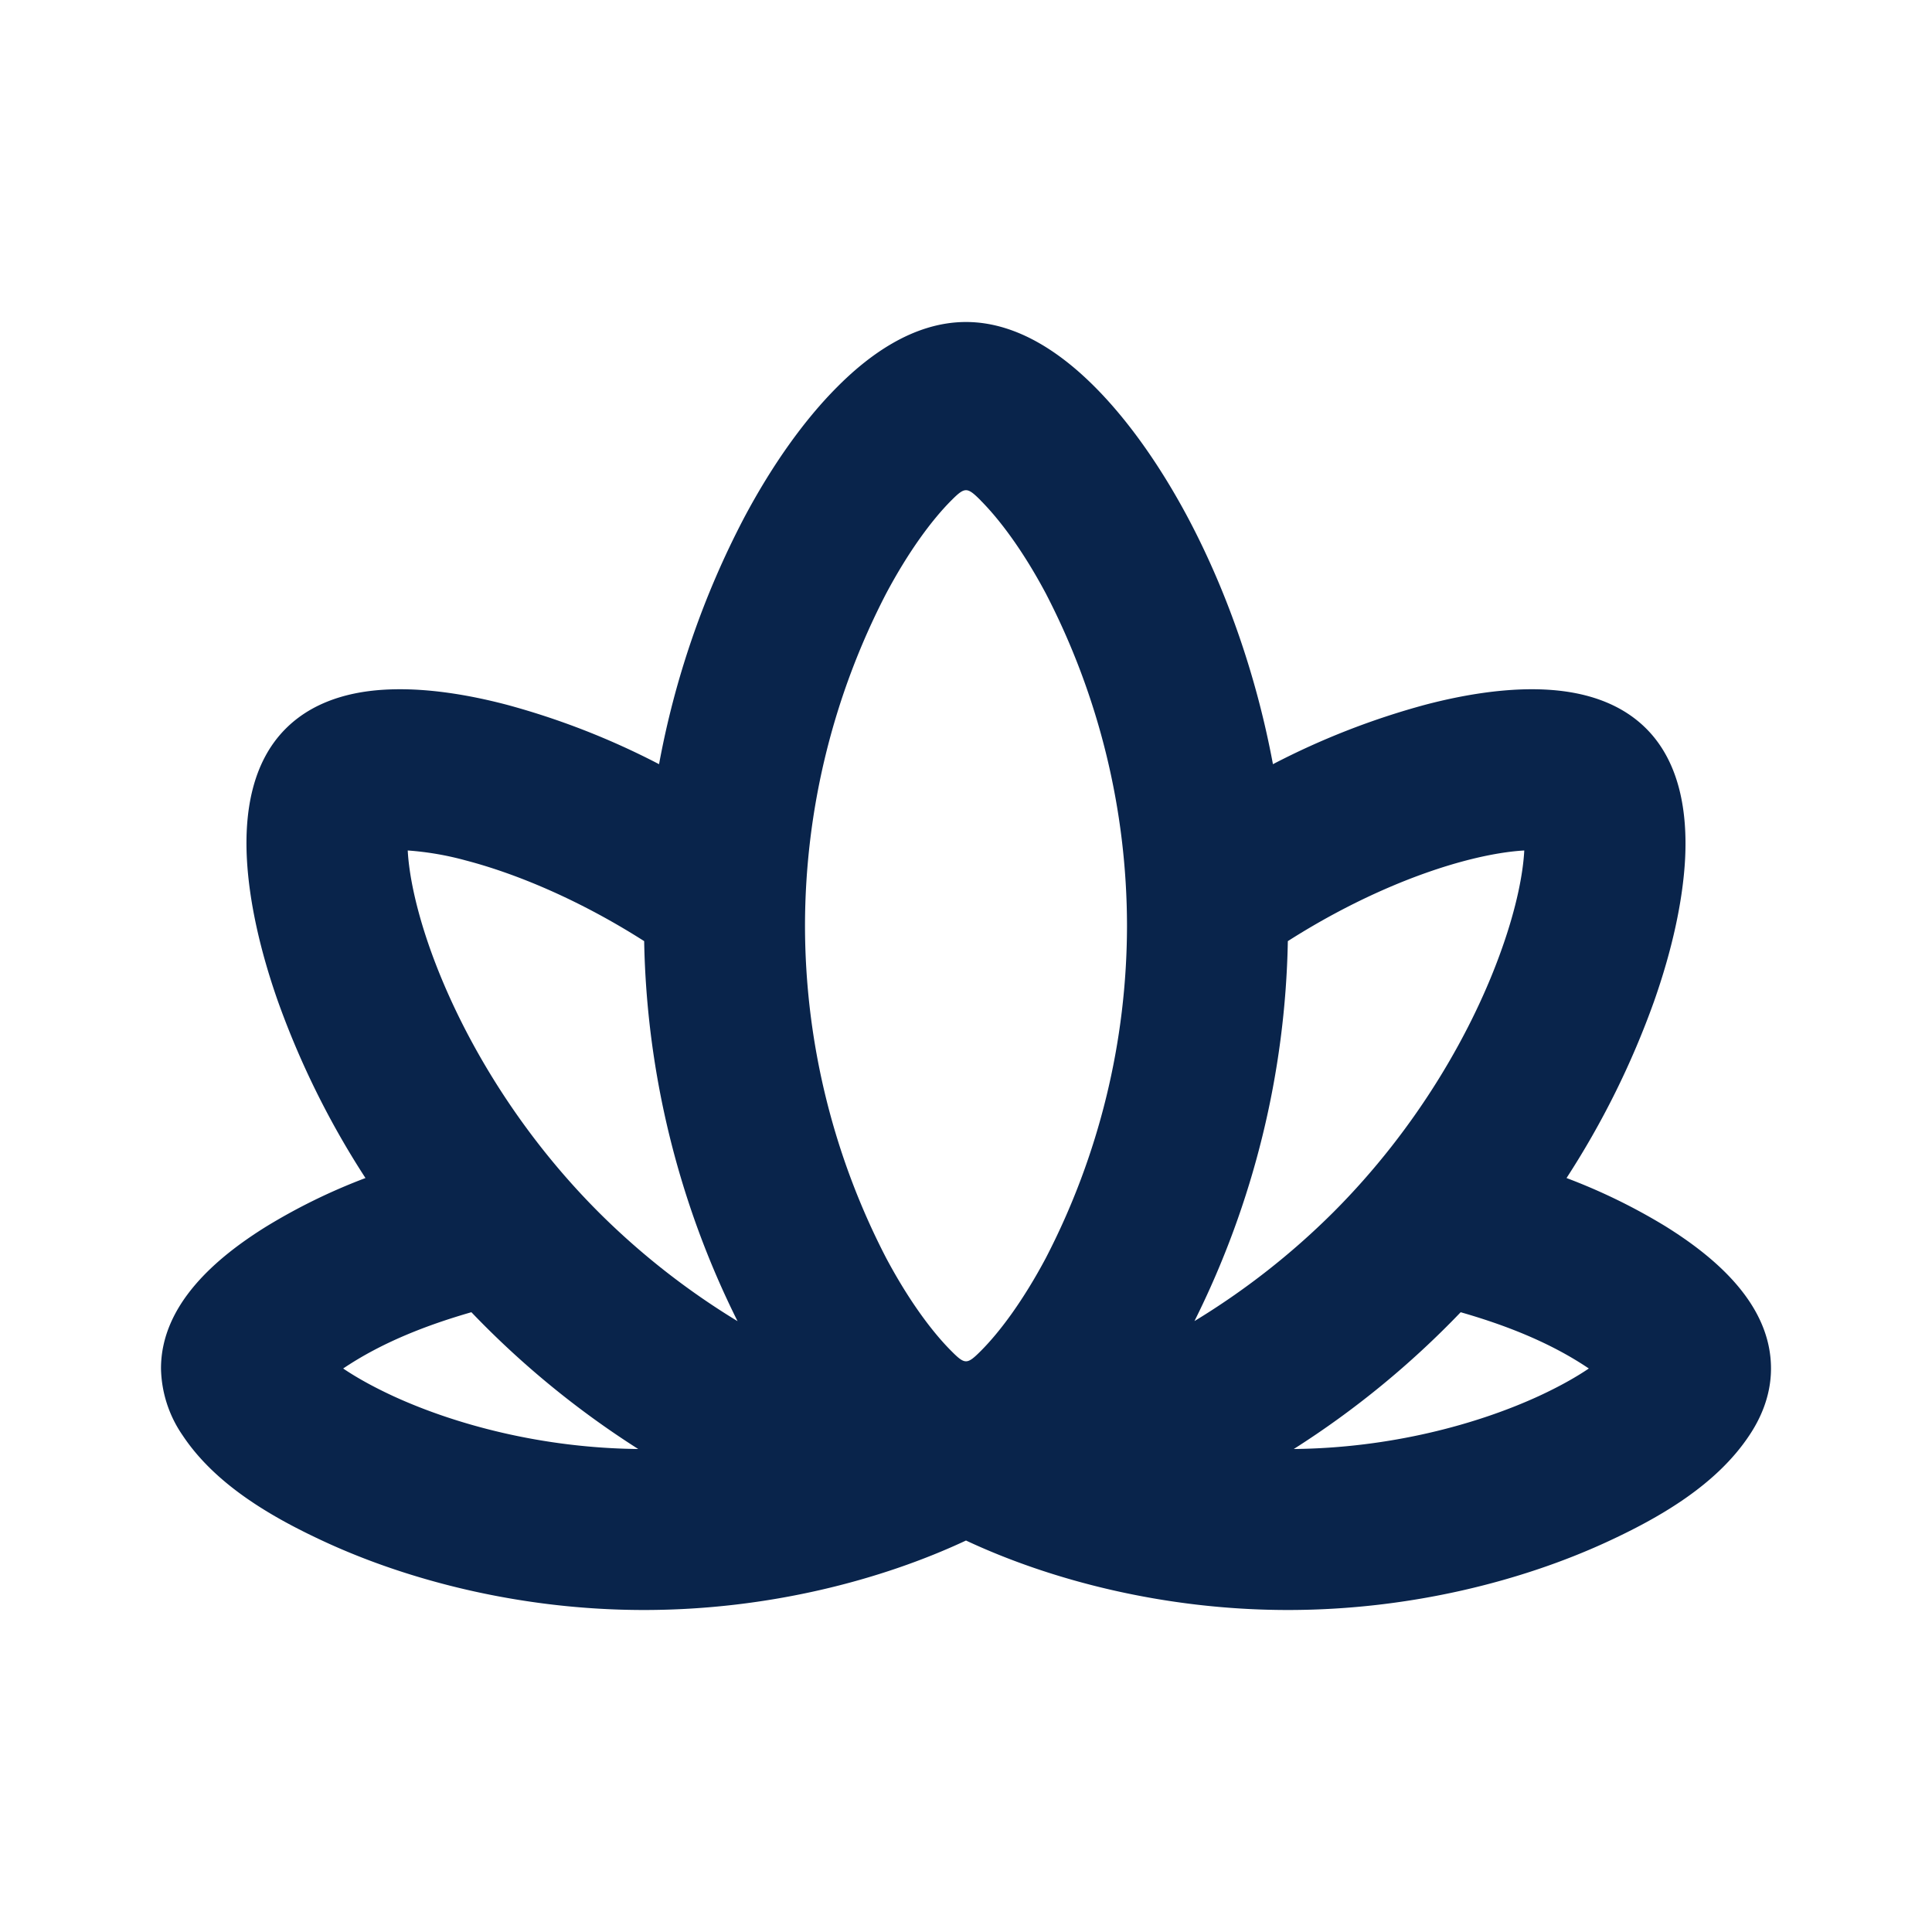 <svg xmlns="http://www.w3.org/2000/svg" width="24" height="24"><g fill="none" fill-rule="evenodd"><path d="M24 0v24H0V0h24ZM12.594 23.258l-.012.002-.071.035-.02.004-.014-.004-.071-.036c-.01-.003-.019 0-.024.006l-.004.01-.017.428.005.02.01.013.104.074.015.004.012-.004.104-.074.012-.016.004-.017-.017-.427c-.002-.01-.009-.017-.016-.018Zm.264-.113-.014.002-.184.093-.01.01-.003.011.018.43.005.012.008.008.201.092c.012.004.023 0 .029-.008l.004-.014-.034-.614c-.003-.012-.01-.02-.02-.022Zm-.715.002a.023.023 0 0 0-.027.006l-.006.014-.034.614c0 .012.007.02.017.024l.015-.002.201-.093.01-.008.003-.011.018-.43-.003-.012-.01-.01-.184-.092Z"/><path fill="#09244B" d="M12 4c.672 0 1.235.44 1.599.805.414.415.813.978 1.16 1.63.448.845.836 1.89 1.054 3.058a9.419 9.419 0 0 1 1.898-.74c.493-.129.973-.2 1.399-.19.37.009.934.082 1.34.488.421.421.512 1.047.483 1.617-.028.528-.163 1.138-.385 1.769a10.55 10.55 0 0 1-1.088 2.197 7.31 7.31 0 0 1 1.23.6c.62.386 1.31.969 1.31 1.766 0 .355-.143.642-.269.83-.411.62-1.119 1.025-1.777 1.328-1.028.473-2.42.842-3.954.842-1.55 0-2.96-.376-4-.863-1.04.487-2.45.863-4 .863-1.534 0-2.926-.369-3.954-.842-.658-.303-1.366-.708-1.777-1.327A1.509 1.509 0 0 1 2 17c0-.797.69-1.38 1.31-1.765a7.316 7.316 0 0 1 1.23-.601 10.551 10.551 0 0 1-1.088-2.197c-.222-.631-.357-1.24-.385-1.769-.03-.57.061-1.196.483-1.617.406-.406.97-.48 1.34-.488.426-.01.906.061 1.399.19a9.42 9.42 0 0 1 1.898.74 10.808 10.808 0 0 1 1.055-3.058c.346-.652.745-1.215 1.16-1.63C10.765 4.44 11.327 4 12 4Zm6.145 12.301A11.168 11.168 0 0 1 16.072 18c1.198-.012 2.278-.305 3.045-.658.255-.118.462-.235.62-.342-.48-.324-1.037-.54-1.592-.699Zm-12.29 0c-.555.16-1.111.375-1.592.699.158.107.365.224.62.342.767.353 1.847.646 3.045.658A11.166 11.166 0 0 1 5.855 16.3Zm6.328-10.084c-.17-.17-.196-.17-.366 0-.242.243-.53.632-.809 1.156A8.989 8.989 0 0 0 10 11.5a8.99 8.99 0 0 0 1.008 4.127c.279.524.568.914.81 1.156.169.17.195.17.365 0 .242-.242.53-.632.809-1.156A8.99 8.99 0 0 0 14 11.5a8.989 8.989 0 0 0-1.008-4.127c-.279-.524-.568-.913-.81-1.156Zm-7.118 4.348c.015.288.096.704.273 1.208.354 1.006 1.043 2.23 2.101 3.288a9.214 9.214 0 0 0 1.723 1.351 11.017 11.017 0 0 1-1.16-4.721c-.8-.51-1.586-.838-2.219-1.003a3.704 3.704 0 0 0-.718-.123Zm13.87 0c-.18.01-.422.046-.718.123-.633.165-1.419.493-2.219 1.003a11.016 11.016 0 0 1-1.16 4.72 9.217 9.217 0 0 0 1.723-1.35c1.058-1.058 1.747-2.282 2.1-3.288.178-.504.259-.92.274-1.208Z"/></g></svg>